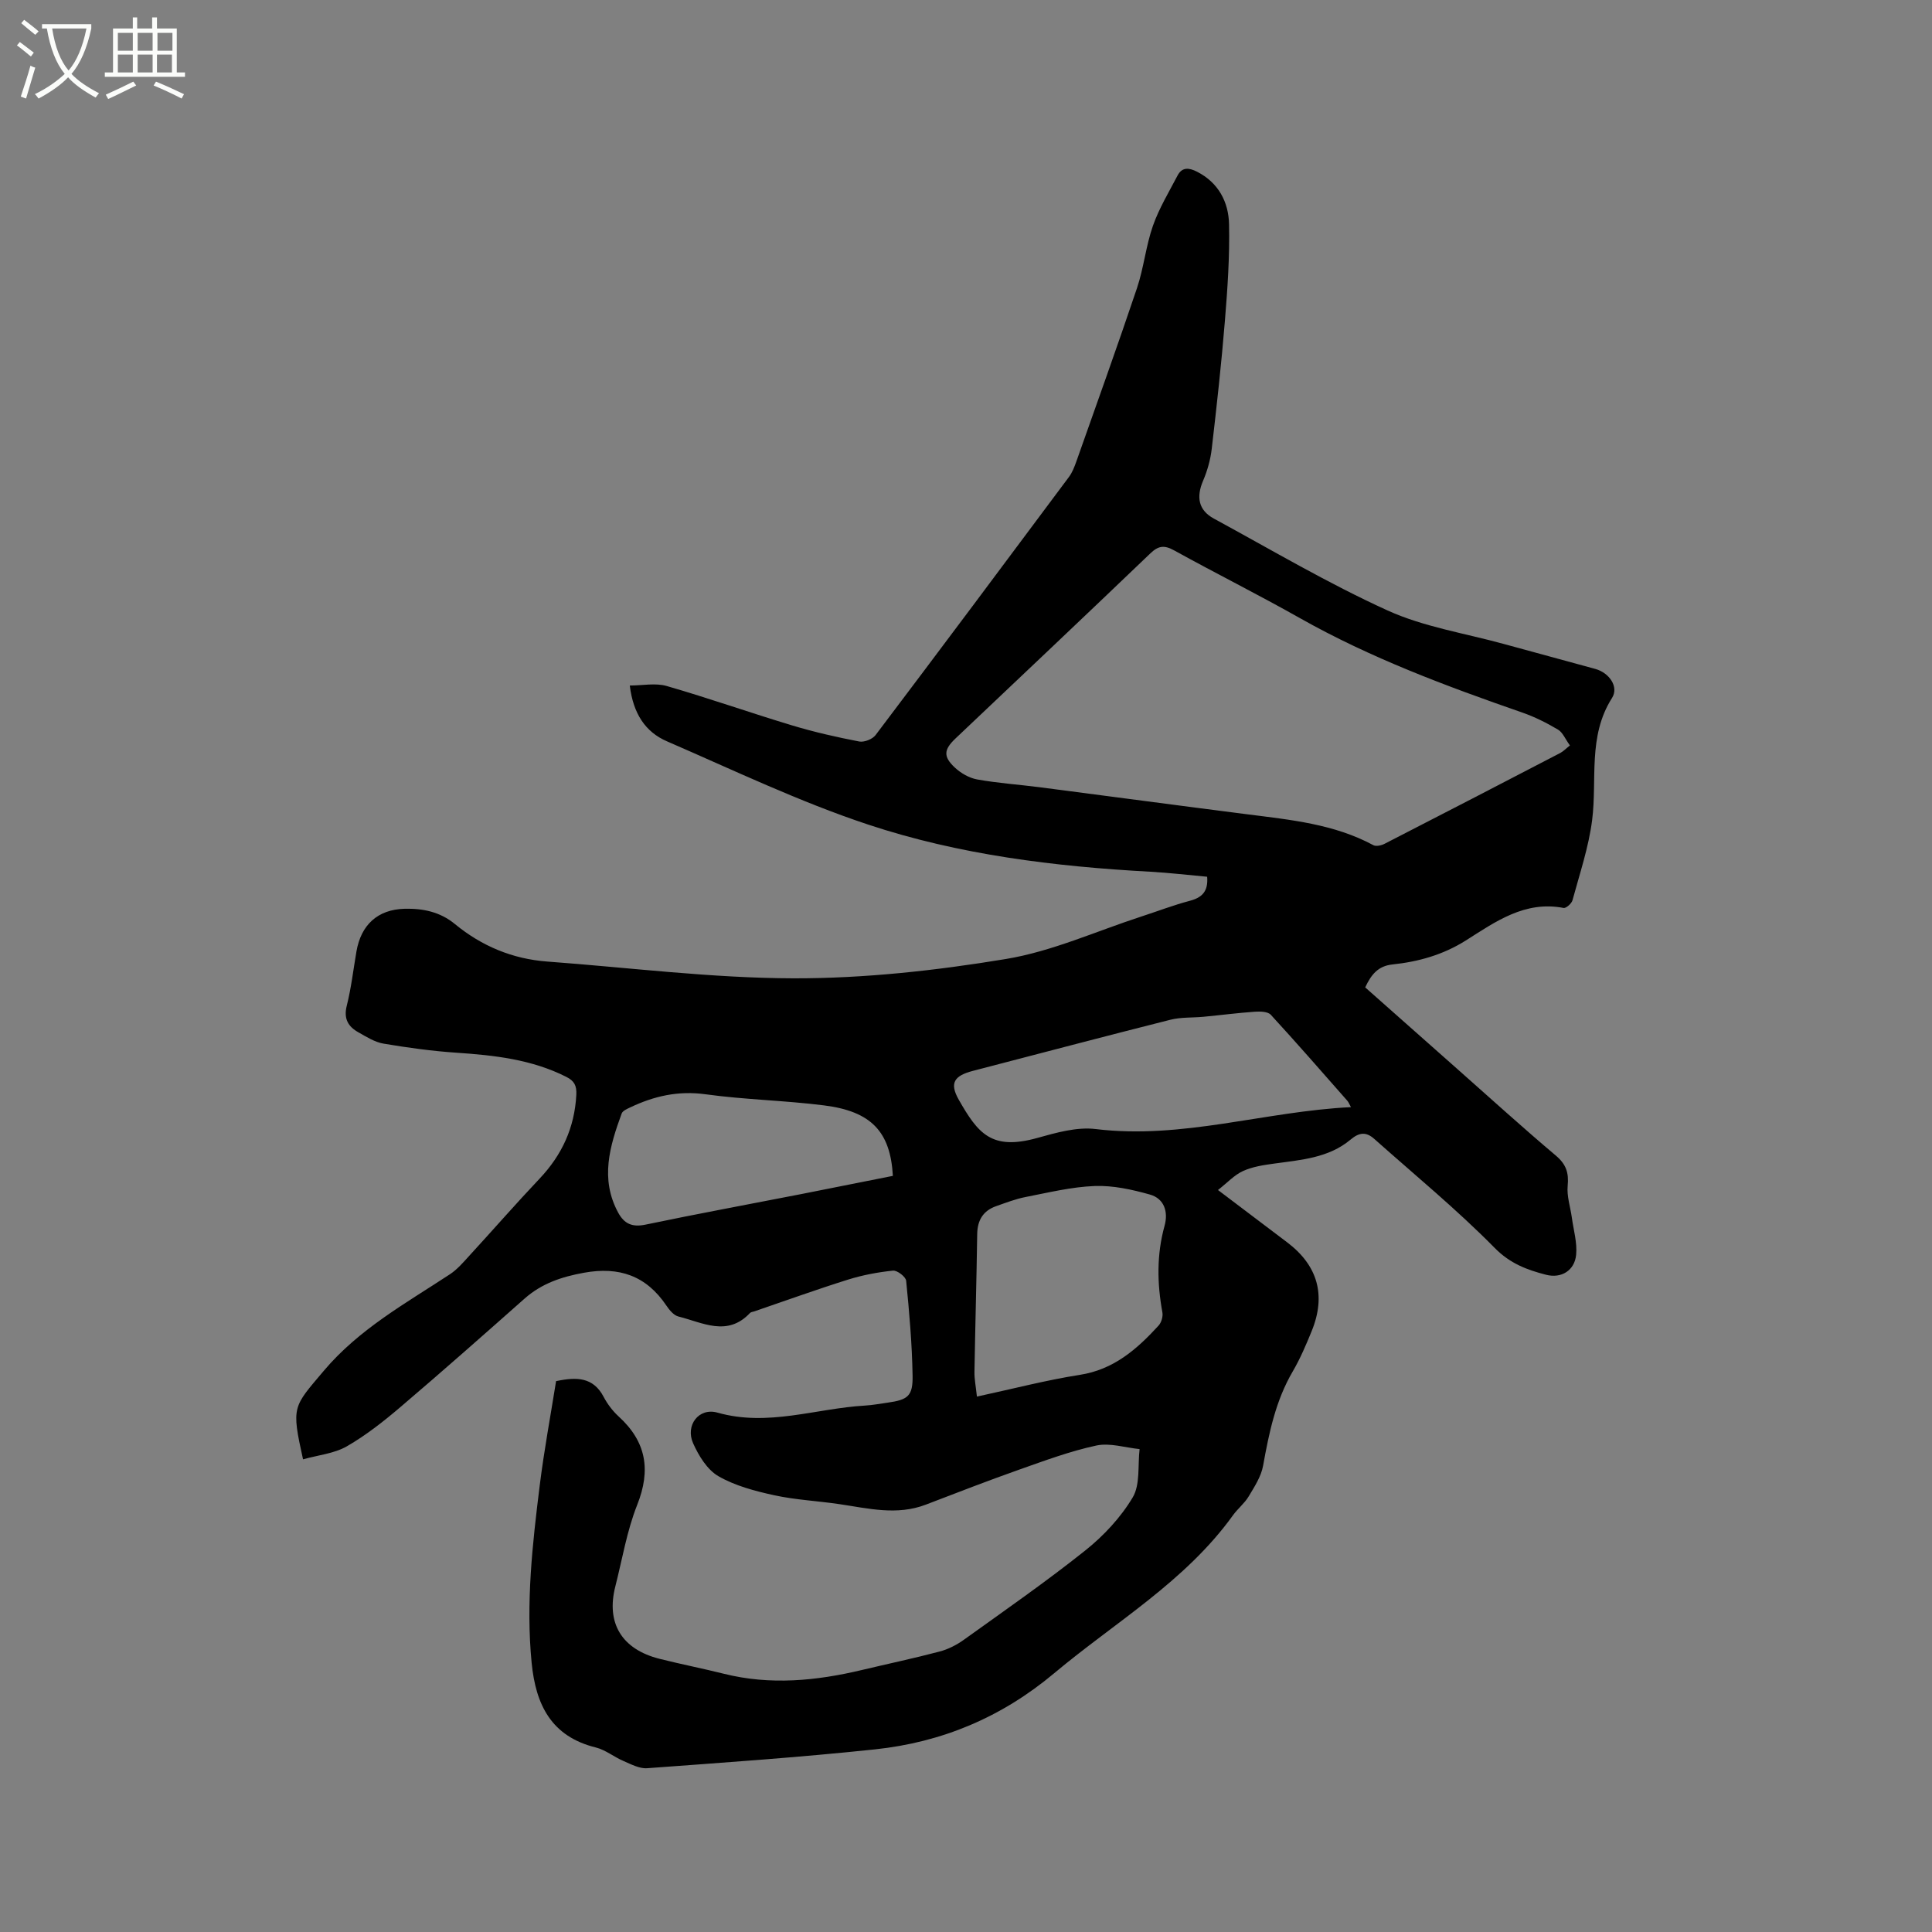 <svg enable-background="new 0 0 400 400" viewBox="0 0 400 400" xmlns="http://www.w3.org/2000/svg"><rect x="0" y="0" width="400" height="400" fill="#808080" stroke="none"/><path d="m6.4 11.7c-1-.8-1.9-1.6-2.9-2.3l.6-.7c.9.7 1.9 1.4 2.9 2.2zm-2.1 8.3c.7-2.1 1.4-4.2 2-6.4.2.1.6.3 1 .4-.7 2.3-1.3 4.4-1.9 6.4zm3-12.8c-1.1-.9-2.1-1.7-2.9-2.4l.6-.7c1 .8 2 1.5 3 2.4zm1.4-1.3v-.9h10.2v.9c-.9 4.2-2.3 7.3-4.1 9.4 1.3 1.4 3.2 2.7 5.7 4-.2.2-.4.5-.7.9-2.5-1.4-4.4-2.7-5.7-4.2-1.4 1.5-3.5 3-6.1 4.4 0 0 0 0-.1-.1-.3-.4-.5-.7-.7-.8 2.7-1.3 4.7-2.8 6.2-4.2-1.8-2.2-3-5.3-3.7-9.4zm9.2 0h-7.1c.6 3.8 1.7 6.7 3.4 8.7 1.7-2 2.9-4.8 3.7-8.7z" fill="#fbfcfa"/><path d="m31.6 3.6h.9v2.3h4.1v9.1h1.7v.9h-16.6v-.9h1.7v-9.1h4.1v-2.3h.9v2.3h3.1v-2.3zm-4 13.3.6.8c-1.9.9-3.8 1.9-5.8 2.8-.2-.3-.3-.6-.5-.9 2-.9 3.9-1.8 5.7-2.7zm-3.2-10.1v3.7h3.1v-3.7zm0 4.5v3.7h3.1v-3.7zm4.1-4.5v3.7h3.1v-3.7zm0 4.5v3.7h3.1v-3.7zm9.1 9.1c-2.1-1.1-4.1-2-5.8-2.7l.5-.8c2.2.9 4.1 1.8 5.8 2.6zm-1.9-13.6h-3.1v3.7h3.1zm-3.2 4.5v3.7h3.1v-3.7z" fill="#fbfcfa"/><path d="m62.74 302.14c-2.44-11.04-2.1-10.75 4.29-18.32 7.3-8.65 16.93-13.95 26.11-19.99 1.54-1.01 2.8-2.5 4.06-3.88 4.86-5.29 9.58-10.71 14.52-15.93 4.64-4.91 7.24-10.56 7.6-17.34.1-1.91-.41-2.88-2.06-3.72-7.18-3.63-14.92-4.48-22.79-5.01-5.05-.34-10.09-1.04-15.08-1.88-1.81-.31-3.52-1.4-5.17-2.33-2.12-1.18-3.11-2.8-2.43-5.5.93-3.69 1.36-7.5 2.01-11.26.95-5.49 4.38-8.69 9.99-8.83 3.73-.09 7.31.62 10.39 3.16 5.54 4.56 11.91 7.23 19.12 7.77 17 1.25 34 3.43 51 3.47 14.65.03 29.43-1.6 43.91-3.99 9.6-1.58 18.78-5.78 28.14-8.82 3.32-1.08 6.59-2.34 9.96-3.23 2.52-.66 3.87-1.91 3.62-4.99-3.88-.35-7.84-.82-11.8-1.04-19.85-1.08-39.59-3.51-58.45-9.78-14.21-4.72-27.82-11.25-41.6-17.22-4.44-1.92-6.98-5.7-7.69-11.55 2.64 0 5.32-.57 7.64.1 8.73 2.52 17.31 5.55 26.01 8.17 4.54 1.37 9.19 2.42 13.85 3.32 1.03.2 2.75-.48 3.39-1.33 13.42-17.76 26.74-35.6 40.04-53.45.68-.91 1.11-2.04 1.5-3.12 4.23-11.98 8.53-23.93 12.58-35.97 1.41-4.2 1.84-8.73 3.3-12.9 1.27-3.62 3.31-6.98 5.1-10.41.96-1.84 2.46-1.59 4.03-.79 4.44 2.26 6.53 6.27 6.63 10.86.15 6.64-.31 13.31-.85 19.93-.72 8.87-1.7 17.72-2.73 26.56-.26 2.25-.9 4.54-1.79 6.62-1.45 3.4-.97 6.11 2.23 7.85 11.91 6.47 23.62 13.41 35.94 19.01 7.52 3.42 16 4.72 24.06 6.94 6.33 1.75 12.67 3.43 18.99 5.18 2.85.79 4.91 3.69 3.44 6.01-5.06 7.96-3.04 16.83-4.12 25.31-.72 5.6-2.57 11.07-4.06 16.56-.18.68-1.33 1.7-1.85 1.6-8.02-1.55-14.11 2.86-20.21 6.72-4.74 2.99-9.82 4.41-15.21 4.98-2.99.31-4.41 2.1-5.65 4.75 6.34 5.62 12.75 11.3 19.16 16.97 6.75 5.97 13.42 12.04 20.31 17.85 2.14 1.81 2.71 3.57 2.45 6.26-.21 2.16.57 4.41.87 6.63.35 2.56 1.13 5.16.88 7.67-.32 3.23-3.06 4.94-6.25 4.11-3.9-1.01-7.4-2.29-10.6-5.54-7.86-7.98-16.56-15.12-24.94-22.58-1.66-1.48-3.07-1.41-4.92.15-4.53 3.8-10.25 4.19-15.82 4.96-2.19.3-4.46.64-6.44 1.54-1.79.81-3.22 2.4-5.18 3.93 5.18 3.92 9.72 7.37 14.28 10.8 6.37 4.79 8.15 10.97 5.12 18.41-1.16 2.84-2.37 5.69-3.91 8.33-3.56 6.07-4.92 12.74-6.15 19.54-.4 2.24-1.8 4.37-3 6.38-.86 1.43-2.27 2.53-3.25 3.9-9.87 13.71-24.38 22.1-37.01 32.69-10.92 9.15-23.25 14.29-37.11 15.76-15.68 1.66-31.43 2.74-47.16 3.9-1.6.12-3.35-.83-4.93-1.51-1.94-.83-3.68-2.28-5.68-2.78-9.25-2.28-12.45-8.86-13.3-17.53-1.21-12.35.16-24.57 1.68-36.77.9-7.23 2.24-14.41 3.38-21.55 4.27-.9 7.69-.85 9.85 3.26.78 1.48 1.85 2.9 3.08 4.03 5.74 5.22 6.75 11.08 3.86 18.34-2.13 5.37-3.08 11.21-4.52 16.86-1.95 7.61 1.33 13.03 9.15 15 4.41 1.11 8.89 1.99 13.3 3.09 9.62 2.41 19.13 1.48 28.62-.78 5.36-1.28 10.75-2.41 16.07-3.82 1.78-.47 3.54-1.37 5.04-2.45 8.44-6.06 16.98-11.99 25.1-18.46 3.81-3.04 7.35-6.83 9.83-10.99 1.59-2.67 1.03-6.63 1.43-10.01-2.99-.3-6.15-1.34-8.95-.74-5.44 1.17-10.73 3.14-16 5-6.48 2.29-12.89 4.78-19.31 7.24-5.98 2.29-11.9.78-17.86-.1-4.5-.67-9.08-.88-13.51-1.84-3.98-.87-8.1-1.95-11.57-3.95-2.32-1.34-4.09-4.24-5.24-6.82-1.65-3.7 1.17-7.44 5.05-6.34 10.44 2.96 20.37-.87 30.52-1.46 1.58-.09 3.15-.39 4.73-.61 4.16-.59 5.22-1.35 5.14-5.6-.11-6.55-.68-13.1-1.33-19.63-.08-.83-1.86-2.19-2.72-2.1-3.12.32-6.26.91-9.25 1.84-6.54 2.05-12.99 4.38-19.48 6.6-.3.1-.68.12-.88.33-4.7 5-9.85 1.96-14.82.73-.97-.24-1.87-1.34-2.49-2.26-4.16-6.18-9.77-8.13-17.08-6.8-4.62.84-8.73 2.21-12.27 5.34-8.48 7.51-16.97 15.02-25.59 22.36-3.53 3.01-7.23 5.94-11.23 8.24-2.62 1.5-5.9 1.8-9.06 2.69zm262.3-147.8c-.97-1.33-1.49-2.7-2.47-3.28-2.34-1.39-4.82-2.64-7.39-3.53-15.8-5.49-31.45-11.31-46.09-19.58-8.57-4.84-17.38-9.24-26-14-2.01-1.11-3.23-1-4.91.61-13.39 12.83-26.88 25.56-40.34 38.32-2.43 2.3-2.6 3.74-.17 6.02 1.24 1.16 2.97 2.17 4.62 2.47 4.26.77 8.6 1.06 12.9 1.61 14.37 1.86 28.73 3.79 43.11 5.62 8.93 1.14 17.91 2 26.05 6.39.56.3 1.65.05 2.31-.29 12.15-6.23 24.27-12.51 36.39-18.81.65-.35 1.19-.93 1.99-1.55zm-122.78 134.81c7.47-1.61 14.33-3.41 21.3-4.5 7.03-1.09 11.83-5.31 16.3-10.19.59-.64.96-1.9.8-2.75-1.1-6.02-1.2-11.96.45-17.92.8-2.89-.06-5.63-3.03-6.47-3.69-1.04-7.63-1.91-11.42-1.77-4.81.18-9.6 1.36-14.37 2.29-2.05.4-4.04 1.18-6.02 1.87-2.72.95-3.91 2.91-3.95 5.81-.14 9.52-.41 19.04-.57 28.56-.02 1.45.28 2.9.51 5.07zm77.44-59.93c-.36-.64-.49-1.03-.74-1.31-5.25-5.96-10.47-11.96-15.85-17.81-.61-.67-2.17-.71-3.26-.64-3.56.25-7.1.71-10.65 1.05-2.3.22-4.68.06-6.89.62-13.64 3.44-27.25 7.04-40.87 10.58-3.88 1.01-4.92 2.5-2.93 5.99 3.97 6.96 6.76 10.55 16.25 7.9 3.92-1.09 8.19-2.32 12.1-1.84 17.91 2.18 34.98-3.66 52.84-4.54zm-94.84 14.23c-.51-9.13-4.46-13.36-14.25-14.59-8.14-1.03-16.4-1.18-24.53-2.3-5.64-.78-10.66.36-15.61 2.72-.65.31-1.55.69-1.76 1.26-2.46 6.73-4.51 13.51-.74 20.49 1.26 2.34 2.9 3.09 5.66 2.52 10.76-2.25 21.58-4.24 32.37-6.35 6.31-1.24 12.61-2.51 18.86-3.75z"/></svg>